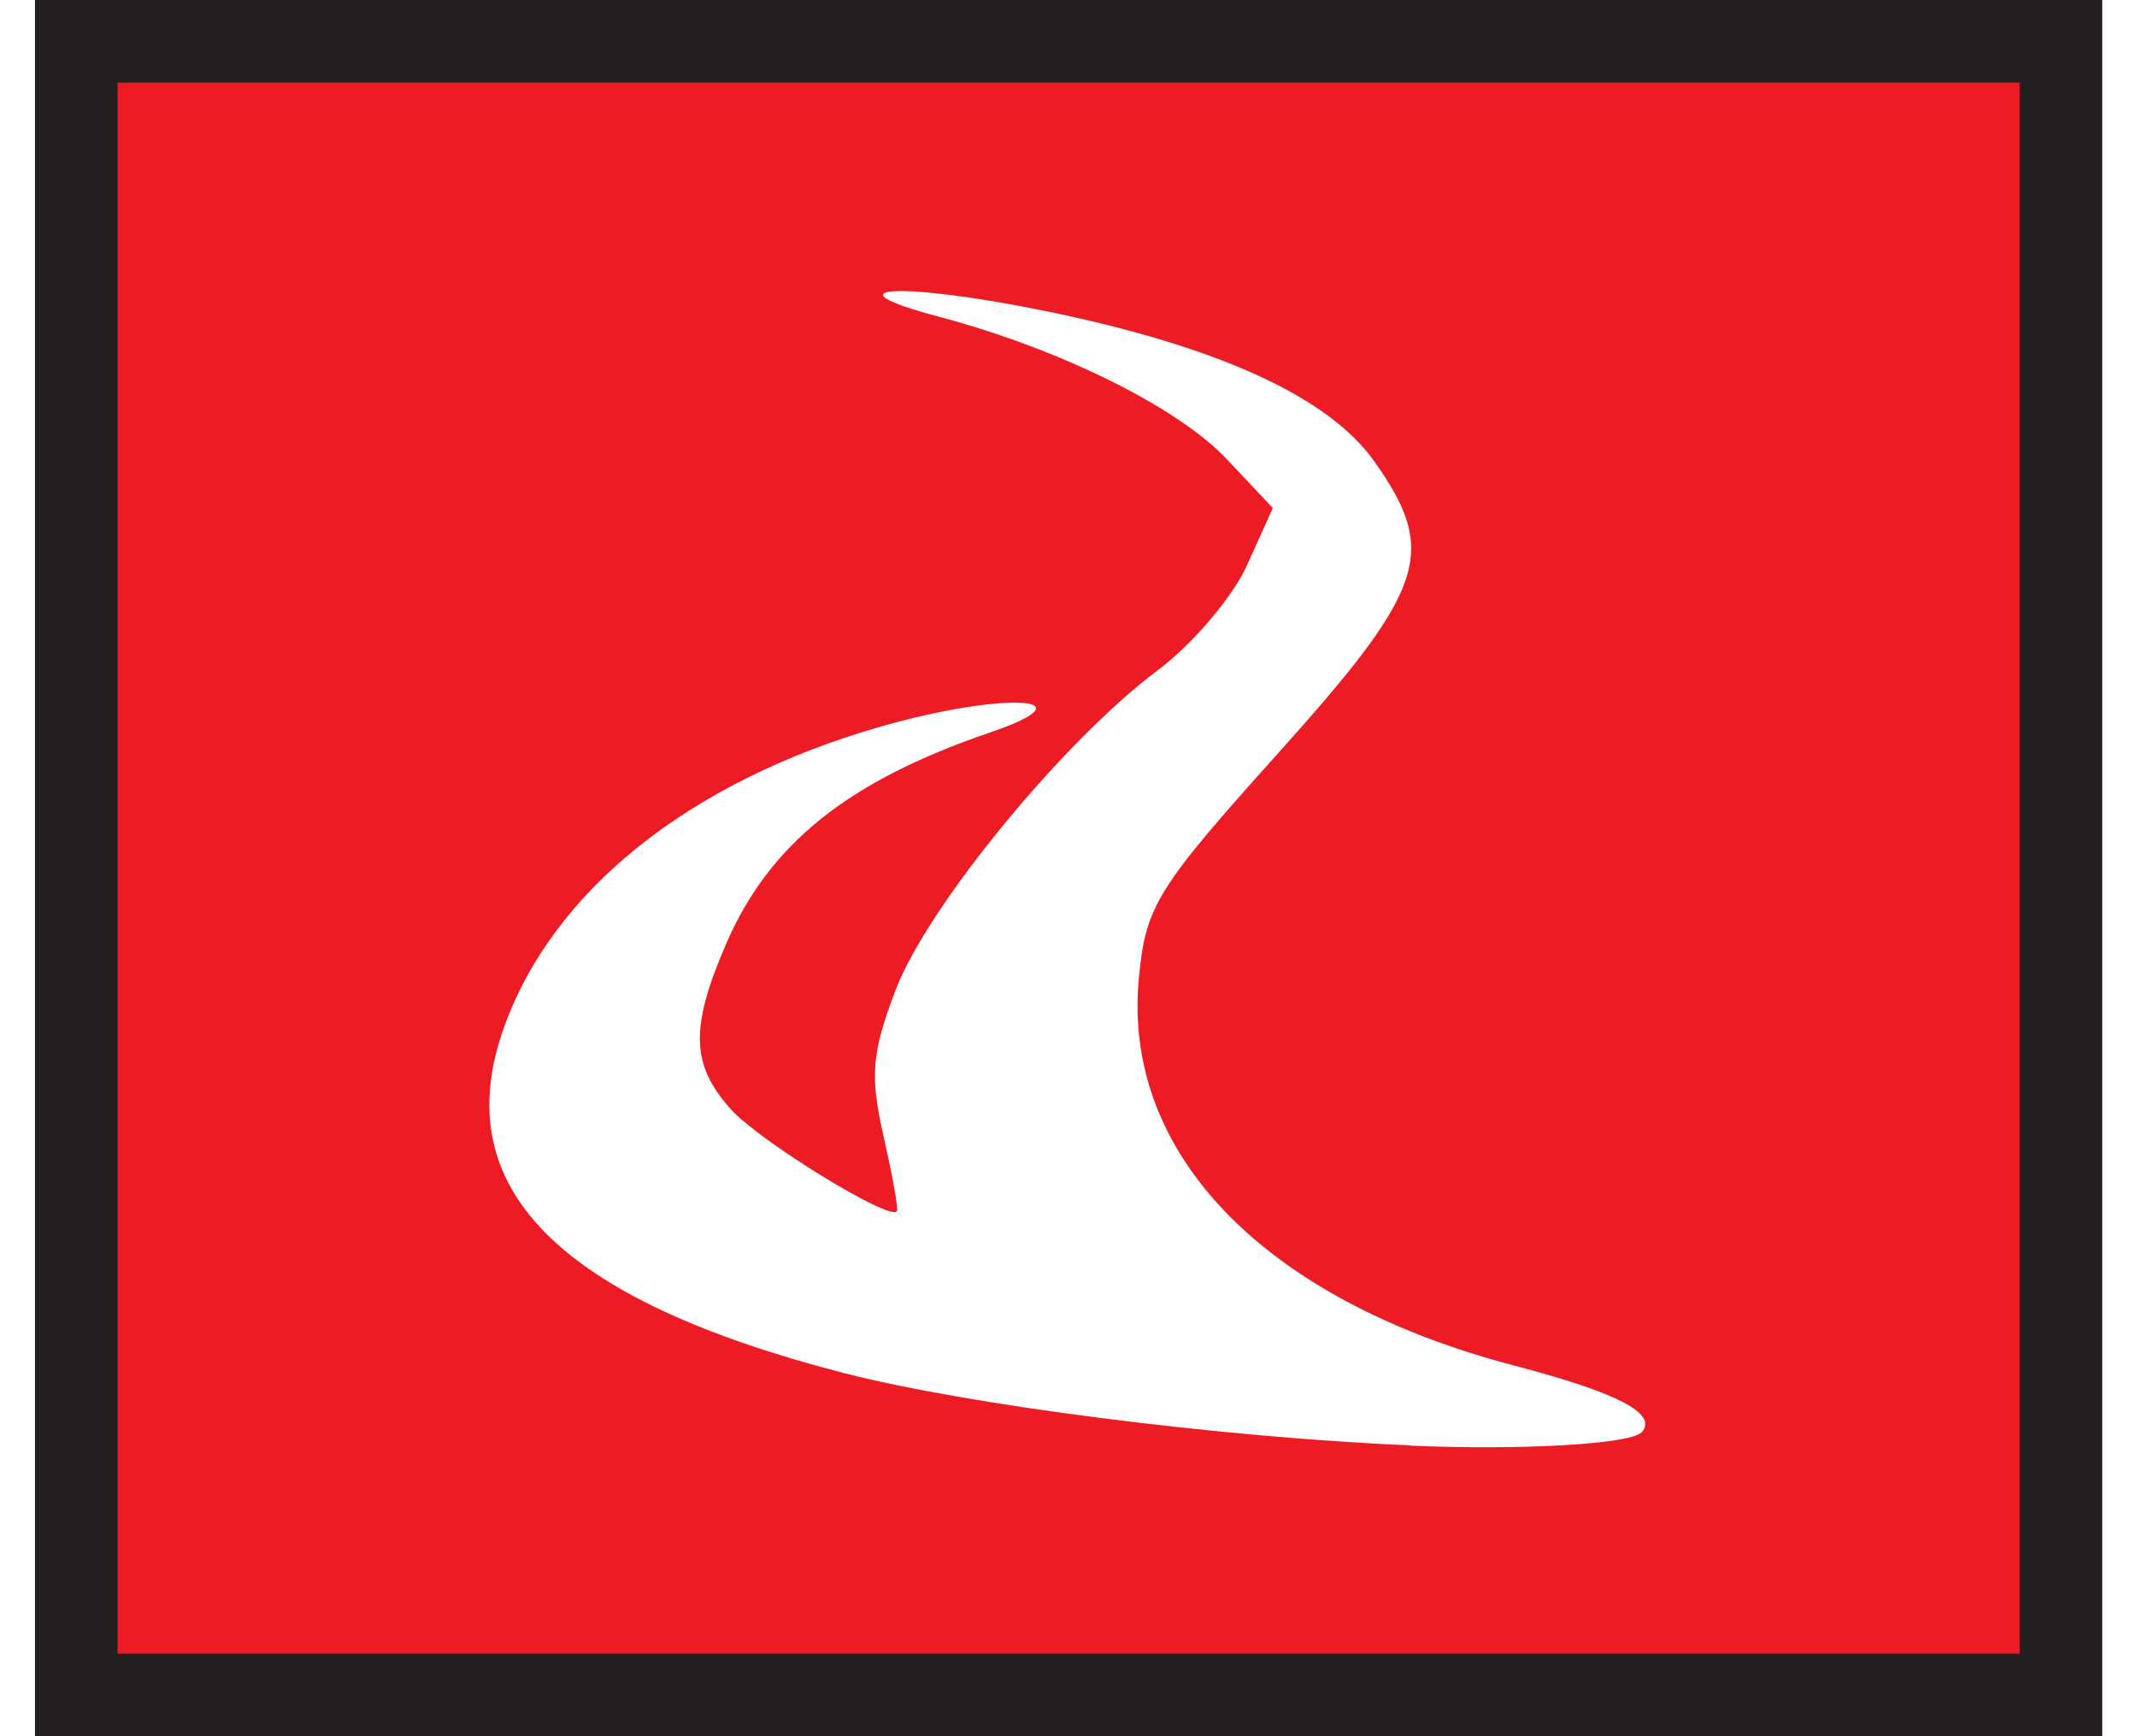 <?xml version="1.0" encoding="UTF-8" standalone="no"?>
<!-- Created with Inkscape (http://www.inkscape.org/) -->

<svg
   xmlns:dc="http://purl.org/dc/elements/1.1/"
   xmlns:cc="http://creativecommons.org/ns#"
   xmlns:rdf="http://www.w3.org/1999/02/22-rdf-syntax-ns#"
   xmlns:svg="http://www.w3.org/2000/svg"
   xmlns="http://www.w3.org/2000/svg"
   xmlns:sodipodi="http://sodipodi.sourceforge.net/DTD/sodipodi-0.dtd"
   xmlns:inkscape="http://www.inkscape.org/namespaces/inkscape"
   width="16"
   height="13"
   id="svg3891"
   version="1.1"
   inkscape:version="0.48+devel r13511"
   viewBox="0 0 8.857 7.44"
   sodipodi:docname="red_alpannonia.svg">
  <rect x="0" y="0" width="8.857" height="7.44" fill="#333333" stroke="none"/>
  <defs
     id="defs3893" />
  <sodipodi:namedview
     id="base"
     pagecolor="#ffffff"
     bordercolor="#666666"
     borderopacity="1.0"
     inkscape:pageopacity="0.0"
     inkscape:pageshadow="2"
     inkscape:zoom="11.2"
     inkscape:cx="35.970129"
     inkscape:cy="39.53746"
     inkscape:document-units="px"
     inkscape:current-layer="layer1"
     showgrid="false"
     showborder="true"
     inkscape:showpageshadow="true"
     borderlayer="false"
     inkscape:window-width="1920"
     inkscape:window-height="1134"
     inkscape:window-x="0"
     inkscape:window-y="27"
     inkscape:window-maximized="1" />
  <g
     inkscape:label="Layer 1"
     inkscape:groupmode="layer"
     id="layer1"
     transform="translate(0,-1044.922)">
    <path
       inkscape:connector-curvature="0"
       d="m 0.177,1045.098 8.504,0 0,7.086 -8.504,0 0,-7.086 z"
       style="fill:#ed1c24;fill-opacity:1;fill-rule:nonzero;stroke:none"
       id="path6062" />
    <path
       inkscape:connector-curvature="0"
       style="fill:none;stroke:#231f20;stroke-width:0.354;stroke-linecap:butt;stroke-linejoin:miter;stroke-miterlimit:3;stroke-dasharray:none;stroke-opacity:1"
       d="m 0.177,1052.185 8.504,0 0,-7.086 -8.504,0 0,7.086 z"
       id="path5755" />
    <path
       style="fill:#ffffff;fill-opacity:1"
       d="m 5.898,1051.116 c -0.834,-0.036 -1.904,-0.174 -2.435,-0.311 -1.223,-0.316 -1.695,-0.794 -1.456,-1.473 0.208,-0.591 0.795,-1.061 1.619,-1.297 0.527,-0.151 0.918,-0.128 0.463,0.027 -0.608,0.208 -0.944,0.478 -1.129,0.908 -0.154,0.357 -0.149,0.515 0.022,0.706 0.123,0.136 0.677,0.477 0.711,0.437 0.007,-0.014 -0.019,-0.153 -0.057,-0.322 -0.059,-0.262 -0.051,-0.355 0.051,-0.625 0.136,-0.358 0.717,-1.067 1.124,-1.372 0.149,-0.111 0.321,-0.314 0.382,-0.449 l 0.111,-0.246 -0.196,-0.208 c -0.209,-0.223 -0.716,-0.474 -1.232,-0.611 -0.501,-0.133 -0.166,-0.152 0.454,-0.025 0.738,0.151 1.212,0.367 1.408,0.643 0.275,0.388 0.225,0.543 -0.409,1.249 -0.524,0.583 -0.57,0.658 -0.599,0.967 -0.072,0.752 0.539,1.381 1.613,1.661 0.437,0.115 0.61,0.204 0.543,0.283 -0.044,0.053 -0.517,0.079 -0.99,0.059 z"
       id="path3051"
       inkscape:connector-curvature="0" />
  </g>
</svg>
